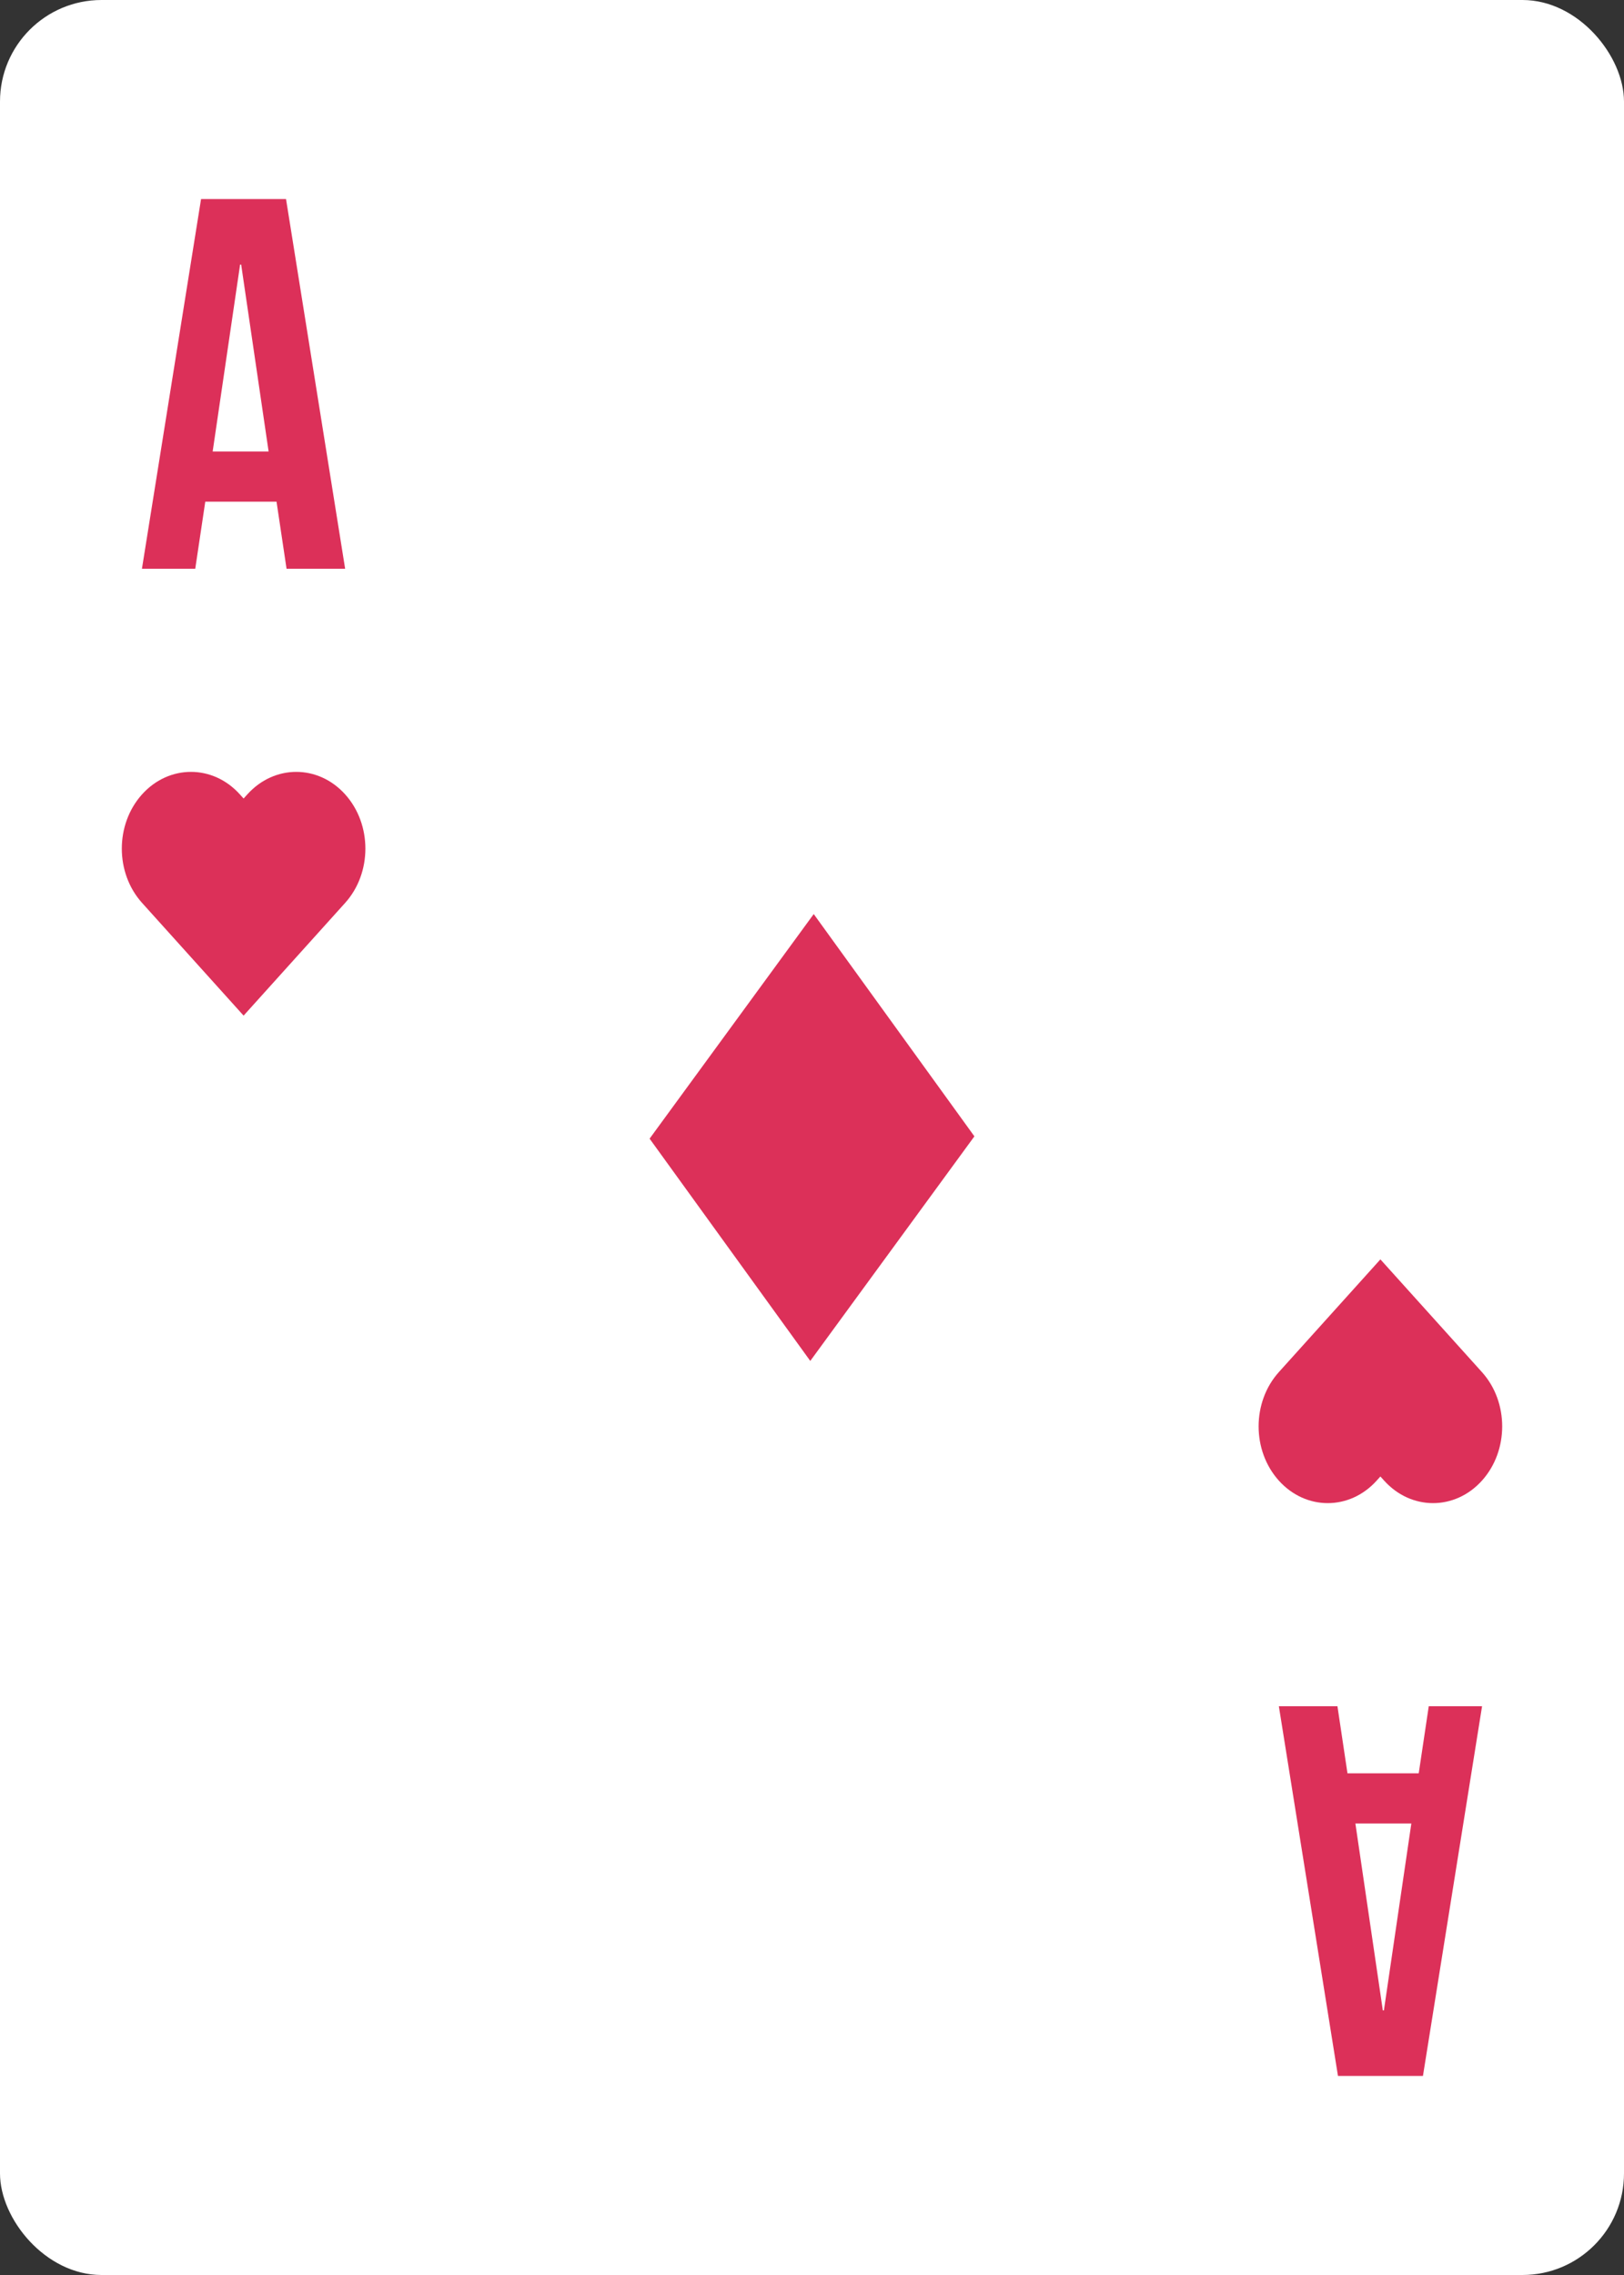 <svg xmlns="http://www.w3.org/2000/svg" width="80" height="112" fill="none"><rect width="100%" height="100%" fill="#333333" stroke="none"/><rect width="80" height="112" fill="#fff" rx="5"/><path fill="#DC3059" d="M14.09 9.8H9.904L6.992 28h2.626l.494-3.302h3.51L14.116 28h2.886L14.09 9.8Zm-2.262 3.224h.052l1.352 9.204h-2.756l1.352-9.204ZM17.002 39.107c1.33 1.475 1.33 3.868 0 5.344L12 50l-5.002-5.55c-1.33-1.475-1.33-3.868 0-5.343 1.33-1.476 3.487-1.476 4.817 0l.185.205.185-.205c1.33-1.476 3.487-1.476 4.817 0ZM40.085 45 48 55.943 39.915 67 32 56.057 40.085 45ZM65.91 102.2h4.186L73.008 84h-2.626l-.494 3.302h-3.51L65.884 84h-2.886l2.912 18.2Zm2.262-3.224h-.052l-1.352-9.204h2.756l-1.352 9.204ZM62.998 72.893c-1.33-1.475-1.33-3.868 0-5.344L68 62l5.002 5.55c1.33 1.475 1.33 3.868 0 5.343-1.33 1.476-3.486 1.476-4.817 0L68 72.688l-.185.205c-1.33 1.476-3.487 1.476-4.817 0Z"/></svg>